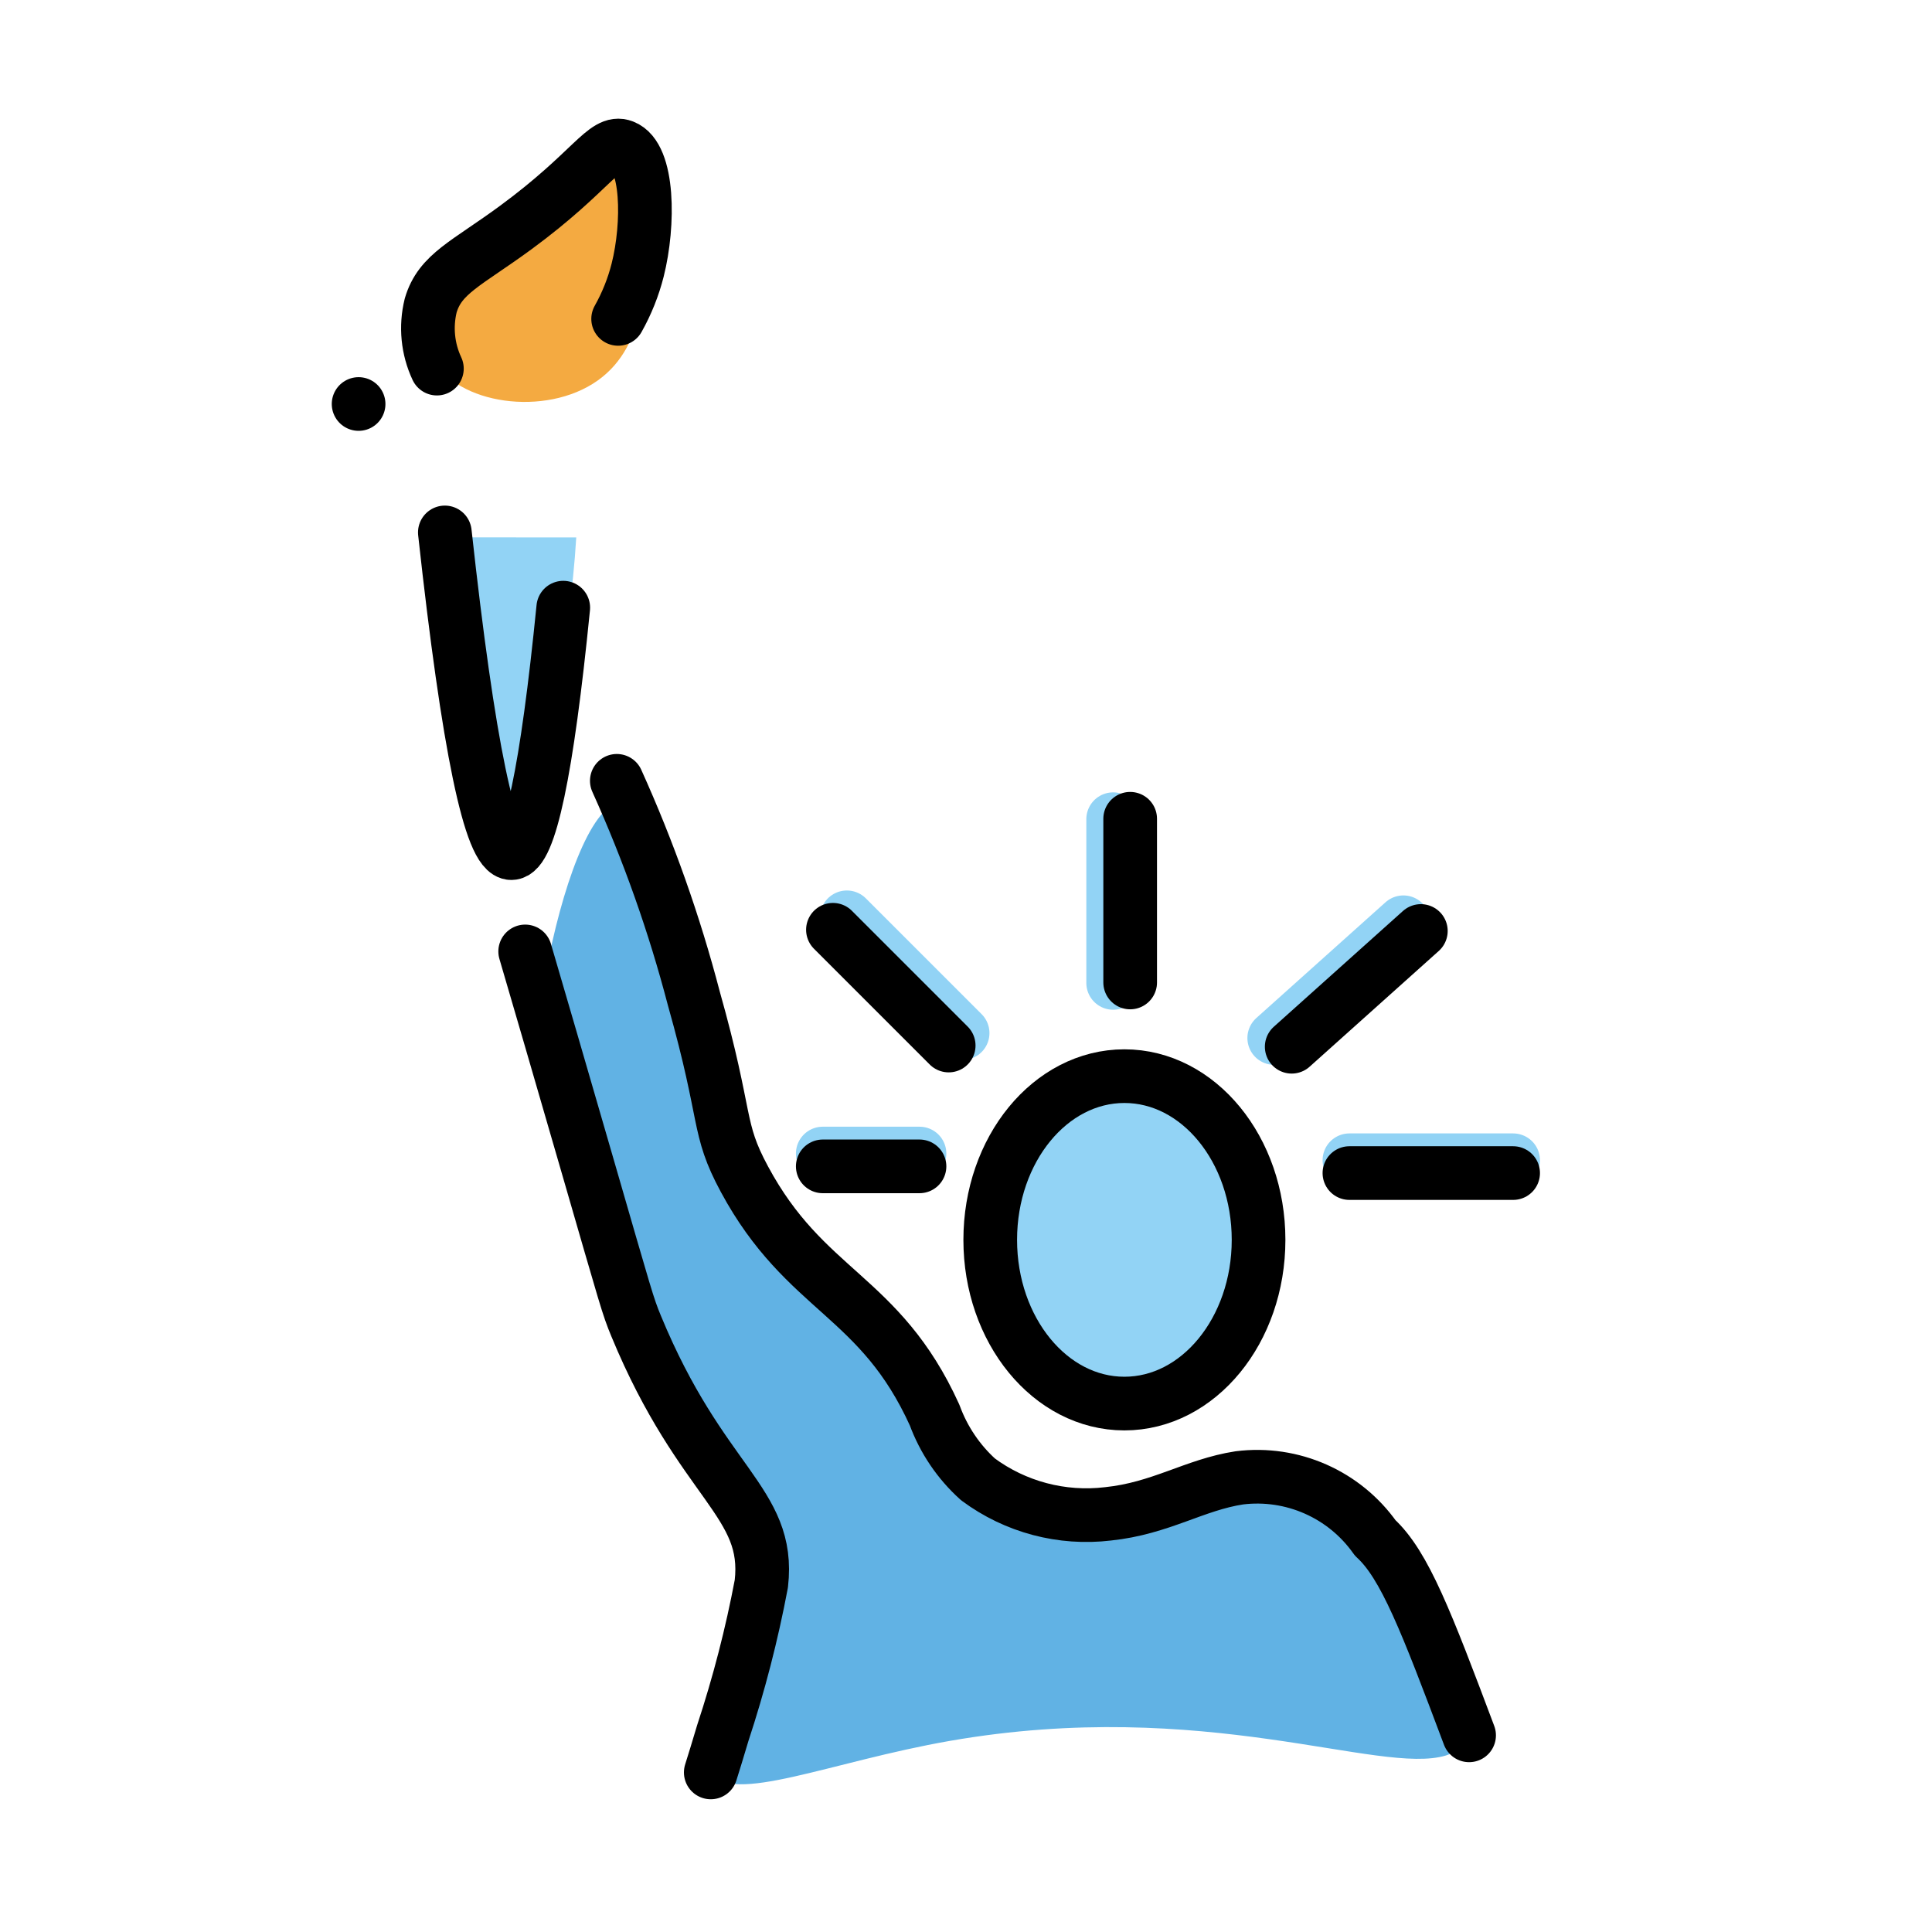 <svg id="emoji" viewBox="0 0 72 72" xmlns="http://www.w3.org/2000/svg">
  <g id="color">
    <path fill="#92d3f5" d="m16.598,20.026c.238,1.888.574,4.446,1.011,7.492.363,2.531.55,3.685.945,3.725.818.083,1.881-4.52,2.073-5.349.446-1.928.73-3.891.848-5.867"/>
    <rect x="13.781" y="15.056" fill="#61b2e4"/>
    <path fill="#61b2e4" d="m23.332,29.871c.509.07.866.774,2.272,6.455,1.446,5.84,1.265,5.891,1.824,6.985,1.581,3.098,3.031,2.699,5.603,6.57,2.219,3.339,1.508,4.189,2.974,5.16,2.966,1.964,7.297-.564,12.266.958,1.987.469,2.091,1.408,3.436,2.945.913,1.135,2.086,3.136,2.808,5.114.202.553-.064,1.192-.627,1.363-2.485.755-8.982-2.203-18.492-.543-4.453.777-8.145,2.4-8.907,1.173-.843-1.357,3.239-4.034,2.729-7.733-.304-2.203-2.628-4.566-4.043-7.564-2.441-5.174-3.451-10.354-4.724-15.051.651-3.154,1.73-5.992,2.882-5.832Z"/>
    <ellipse cx="41.903" cy="46.206" rx="4.857" ry="5.806" fill="#92d3f5"/>
    <path fill="#f4aa41" d="m16.141,13.355c-.335-.781-.299-1.672.096-2.424.514-1.012,1.378-1.142,2.645-1.924,2.724-1.683,3.139-3.806,4.049-3.568.937.246,1.034,2.639,1.059,3.276.061,1.511.167,4.128-1.715,5.465-1.943,1.381-5.282.884-6.134-.826Z"/>
    <line x1="41.484" x2="41.484" y1="30.529" y2="36.63" fill="none" stroke="#92d3f5" stroke-linecap="round" stroke-miterlimit="10" stroke-width="2"/>
    <line x1="52.301" x2="47.487" y1="34.37" y2="38.684" fill="none" stroke="#92d3f5" stroke-linecap="round" stroke-miterlimit="10" stroke-width="2"/>
    <line x1="31.56" x2="35.874" y1="34.186" y2="38.5" fill="none" stroke="#92d3f5" stroke-linecap="round" stroke-miterlimit="10" stroke-width="2"/>
    <line x1="30.662" x2="34.267" y1="42.989" y2="42.989" fill="none" stroke="#92d3f5" stroke-linecap="round" stroke-miterlimit="10" stroke-width="2"/>
    <line x1="50.289" x2="56.39" y1="43.239" y2="43.239" fill="none" stroke="#92d3f5" stroke-linecap="round" stroke-miterlimit="10" stroke-width="2"/>
  </g>
  <g id="line">
    <rect x="13.364" y="15.056" fill="none" stroke="#000" stroke-linecap="round" stroke-linejoin="round" stroke-width="2"/>
    <path fill="none" stroke="#000" stroke-linecap="round" stroke-linejoin="round" stroke-width="2" d="m16.282,13.737c-.344-.734-.425-1.563-.232-2.35.348-1.192,1.336-1.559,3.178-2.913,2.839-2.087,3.307-3.284,4.006-3.013.942.365.96,2.898.53,4.602-.161.636-.406,1.249-.728,1.821"/>
    <path fill="none" stroke="#000" stroke-linecap="round" stroke-linejoin="round" stroke-width="2" d="m16.578,19.842c.875,7.977,1.703,11.961,2.482,11.952.68-.008,1.324-3.058,1.931-9.148"/>
    <path fill="none" stroke="#000" stroke-linecap="round" stroke-linejoin="round" stroke-width="2" d="m19.572,35.457c.581,1.982,1.17,3.999,2.34,8.04,1.438,4.966,1.482,5.165,1.795,5.922,2.437,5.899,5.014,6.542,4.666,9.601-.355,1.884-.835,3.742-1.436,5.563-.183.618-.341,1.127-.449,1.47"/>
    <path fill="none" stroke="#000" stroke-linecap="round" stroke-linejoin="round" stroke-width="2" d="m22.987,29.099c1.184,2.62,2.145,5.335,2.872,8.117,1.276,4.519.834,4.78,1.884,6.729,2.275,4.223,5.048,4.298,7.088,8.793.336.917.89,1.738,1.615,2.393,1.391,1.032,3.125,1.492,4.845,1.286,1.968-.204,3.216-1.084,4.897-1.342,1.971-.245,3.917.616,5.062,2.239,1.096,1.003,1.912,3.135,3.499,7.357"/>
    <ellipse cx="41.903" cy="46.206" rx="5" ry="6.101" fill="none" stroke="#000" stroke-linecap="round" stroke-linejoin="round" stroke-width="2"/>
    <line x1="50.289" x2="56.39" y1="43.717" y2="43.717" fill="none" stroke="#000" stroke-linecap="round" stroke-linejoin="round" stroke-width="2"/>
    <line x1="48.138" x2="52.951" y1="39.009" y2="34.695" fill="none" stroke="#000" stroke-linecap="round" stroke-linejoin="round" stroke-width="2"/>
    <line x1="42.118" x2="42.118" y1="36.614" y2="30.513" fill="none" stroke="#000" stroke-linecap="round" stroke-linejoin="round" stroke-width="2"/>
    <line x1="34.267" x2="30.662" y1="43.467" y2="43.467" fill="none" stroke="#000" stroke-linecap="round" stroke-linejoin="round" stroke-width="2"/>
    <line x1="35.355" x2="31.041" y1="38.964" y2="34.65" fill="none" stroke="#000" stroke-linecap="round" stroke-linejoin="round" stroke-width="2"/>
  </g>
</svg>
